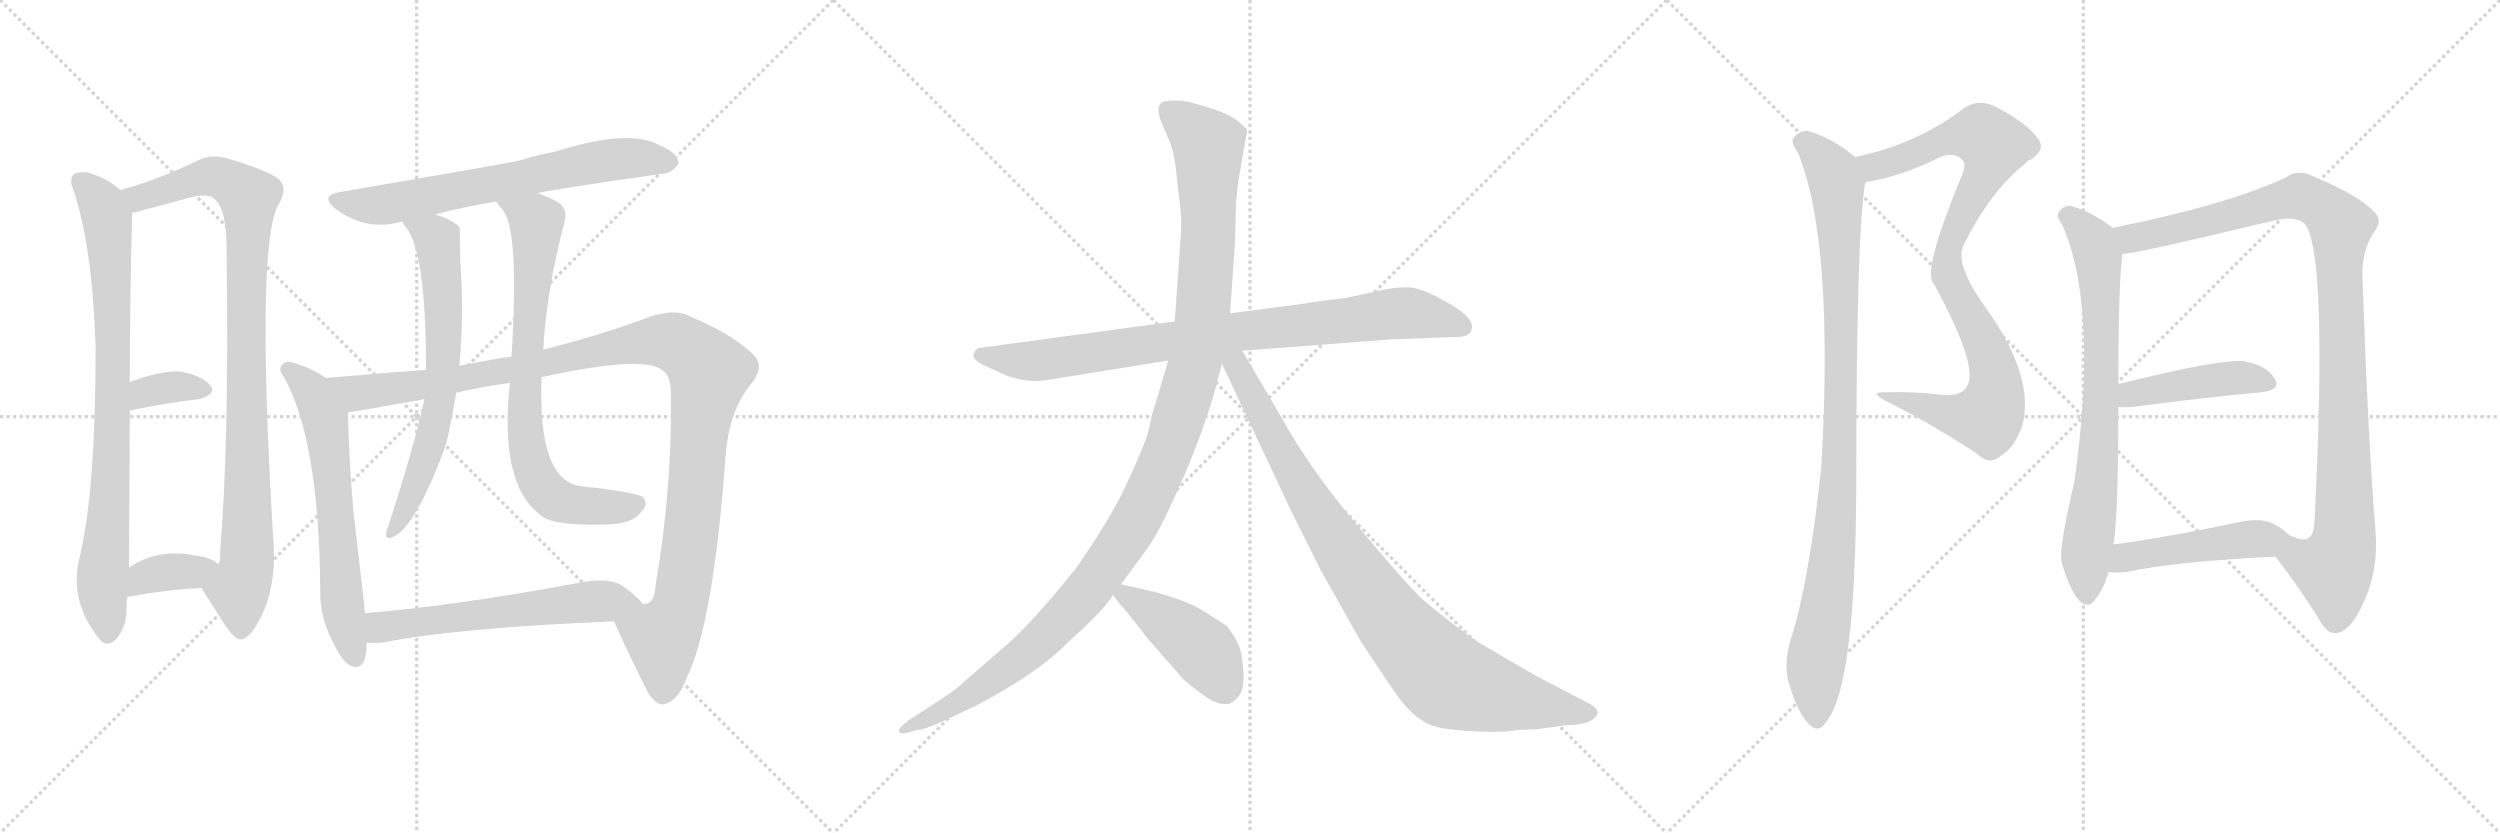 <svg version="1.1" viewBox="0 0 3072 1024" xmlns="http://www.w3.org/2000/svg">
  <g stroke="lightgray" stroke-dasharray="1,1" stroke-width="1" transform="scale(4, 4)">
    <line x1="0" y1="0" x2="256" y2="256"></line>
    <line x1="256" y1="0" x2="0" y2="256"></line>
    <line x1="128" y1="0" x2="128" y2="256"></line>
    <line x1="0" y1="128" x2="256" y2="128"></line>
    <line x1="256" y1="0" x2="512" y2="256"></line>
    <line x1="512" y1="0" x2="256" y2="256"></line>
    <line x1="384" y1="0" x2="384" y2="256"></line>
    <line x1="256" y1="128" x2="512" y2="128"></line>
    <line x1="512" y1="0" x2="768" y2="256"></line>
    <line x1="768" y1="0" x2="512" y2="256"></line>
    <line x1="640" y1="0" x2="640" y2="256"></line>
    <line x1="512" y1="128" x2="768" y2="128"></line>
  </g>
<g transform="scale(1, -1) translate(0, -850)">
   <style type="text/css">
    @keyframes keyframes0 {
      from {
       stroke: black;
       stroke-dashoffset: 824;
       stroke-width: 128;
       }
       73% {
       animation-timing-function: step-end;
       stroke: black;
       stroke-dashoffset: 0;
       stroke-width: 128;
       }
       to {
       stroke: black;
       stroke-width: 1024;
       }
       }
       #make-me-a-hanzi-animation-0 {
         animation: keyframes0 0.921s both;
         animation-delay: 0s;
         animation-timing-function: linear;
       }
    @keyframes keyframes1 {
      from {
       stroke: black;
       stroke-dashoffset: 950;
       stroke-width: 128;
       }
       76% {
       animation-timing-function: step-end;
       stroke: black;
       stroke-dashoffset: 0;
       stroke-width: 128;
       }
       to {
       stroke: black;
       stroke-width: 1024;
       }
       }
       #make-me-a-hanzi-animation-1 {
         animation: keyframes1 1.023s both;
         animation-delay: 0.921s;
         animation-timing-function: linear;
       }
    @keyframes keyframes2 {
      from {
       stroke: black;
       stroke-dashoffset: 346;
       stroke-width: 128;
       }
       53% {
       animation-timing-function: step-end;
       stroke: black;
       stroke-dashoffset: 0;
       stroke-width: 128;
       }
       to {
       stroke: black;
       stroke-width: 1024;
       }
       }
       #make-me-a-hanzi-animation-2 {
         animation: keyframes2 0.532s both;
         animation-delay: 1.944s;
         animation-timing-function: linear;
       }
    @keyframes keyframes3 {
      from {
       stroke: black;
       stroke-dashoffset: 362;
       stroke-width: 128;
       }
       54% {
       animation-timing-function: step-end;
       stroke: black;
       stroke-dashoffset: 0;
       stroke-width: 128;
       }
       to {
       stroke: black;
       stroke-width: 1024;
       }
       }
       #make-me-a-hanzi-animation-3 {
         animation: keyframes3 0.545s both;
         animation-delay: 2.475s;
         animation-timing-function: linear;
       }
    @keyframes keyframes4 {
      from {
       stroke: black;
       stroke-dashoffset: 669;
       stroke-width: 128;
       }
       69% {
       animation-timing-function: step-end;
       stroke: black;
       stroke-dashoffset: 0;
       stroke-width: 128;
       }
       to {
       stroke: black;
       stroke-width: 1024;
       }
       }
       #make-me-a-hanzi-animation-4 {
         animation: keyframes4 0.794s both;
         animation-delay: 3.02s;
         animation-timing-function: linear;
       }
    @keyframes keyframes5 {
      from {
       stroke: black;
       stroke-dashoffset: 626;
       stroke-width: 128;
       }
       67% {
       animation-timing-function: step-end;
       stroke: black;
       stroke-dashoffset: 0;
       stroke-width: 128;
       }
       to {
       stroke: black;
       stroke-width: 1024;
       }
       }
       #make-me-a-hanzi-animation-5 {
         animation: keyframes5 0.759s both;
         animation-delay: 3.814s;
         animation-timing-function: linear;
       }
    @keyframes keyframes6 {
      from {
       stroke: black;
       stroke-dashoffset: 1144;
       stroke-width: 128;
       }
       79% {
       animation-timing-function: step-end;
       stroke: black;
       stroke-dashoffset: 0;
       stroke-width: 128;
       }
       to {
       stroke: black;
       stroke-width: 1024;
       }
       }
       #make-me-a-hanzi-animation-6 {
         animation: keyframes6 1.181s both;
         animation-delay: 4.574s;
         animation-timing-function: linear;
       }
    @keyframes keyframes7 {
      from {
       stroke: black;
       stroke-dashoffset: 669;
       stroke-width: 128;
       }
       69% {
       animation-timing-function: step-end;
       stroke: black;
       stroke-dashoffset: 0;
       stroke-width: 128;
       }
       to {
       stroke: black;
       stroke-width: 1024;
       }
       }
       #make-me-a-hanzi-animation-7 {
         animation: keyframes7 0.794s both;
         animation-delay: 5.755s;
         animation-timing-function: linear;
       }
    @keyframes keyframes8 {
      from {
       stroke: black;
       stroke-dashoffset: 758;
       stroke-width: 128;
       }
       71% {
       animation-timing-function: step-end;
       stroke: black;
       stroke-dashoffset: 0;
       stroke-width: 128;
       }
       to {
       stroke: black;
       stroke-width: 1024;
       }
       }
       #make-me-a-hanzi-animation-8 {
         animation: keyframes8 0.867s both;
         animation-delay: 6.549s;
         animation-timing-function: linear;
       }
    @keyframes keyframes9 {
      from {
       stroke: black;
       stroke-dashoffset: 591;
       stroke-width: 128;
       }
       66% {
       animation-timing-function: step-end;
       stroke: black;
       stroke-dashoffset: 0;
       stroke-width: 128;
       }
       to {
       stroke: black;
       stroke-width: 1024;
       }
       }
       #make-me-a-hanzi-animation-9 {
         animation: keyframes9 0.731s both;
         animation-delay: 7.416s;
         animation-timing-function: linear;
       }
    @keyframes keyframes10 {
      from {
       stroke: black;
       stroke-dashoffset: 853;
       stroke-width: 128;
       }
       74% {
       animation-timing-function: step-end;
       stroke: black;
       stroke-dashoffset: 0;
       stroke-width: 128;
       }
       to {
       stroke: black;
       stroke-width: 1024;
       }
       }
       #make-me-a-hanzi-animation-10 {
         animation: keyframes10 0.944s both;
         animation-delay: 8.147s;
         animation-timing-function: linear;
       }
    @keyframes keyframes11 {
      from {
       stroke: black;
       stroke-dashoffset: 1184;
       stroke-width: 128;
       }
       79% {
       animation-timing-function: step-end;
       stroke: black;
       stroke-dashoffset: 0;
       stroke-width: 128;
       }
       to {
       stroke: black;
       stroke-width: 1024;
       }
       }
       #make-me-a-hanzi-animation-11 {
         animation: keyframes11 1.214s both;
         animation-delay: 9.091s;
         animation-timing-function: linear;
       }
    @keyframes keyframes12 {
      from {
       stroke: black;
       stroke-dashoffset: 915;
       stroke-width: 128;
       }
       75% {
       animation-timing-function: step-end;
       stroke: black;
       stroke-dashoffset: 0;
       stroke-width: 128;
       }
       to {
       stroke: black;
       stroke-width: 1024;
       }
       }
       #make-me-a-hanzi-animation-12 {
         animation: keyframes12 0.995s both;
         animation-delay: 10.305s;
         animation-timing-function: linear;
       }
    @keyframes keyframes13 {
      from {
       stroke: black;
       stroke-dashoffset: 437;
       stroke-width: 128;
       }
       59% {
       animation-timing-function: step-end;
       stroke: black;
       stroke-dashoffset: 0;
       stroke-width: 128;
       }
       to {
       stroke: black;
       stroke-width: 1024;
       }
       }
       #make-me-a-hanzi-animation-13 {
         animation: keyframes13 0.606s both;
         animation-delay: 11.299s;
         animation-timing-function: linear;
       }
    @keyframes keyframes14 {
      from {
       stroke: black;
       stroke-dashoffset: 914;
       stroke-width: 128;
       }
       75% {
       animation-timing-function: step-end;
       stroke: black;
       stroke-dashoffset: 0;
       stroke-width: 128;
       }
       to {
       stroke: black;
       stroke-width: 1024;
       }
       }
       #make-me-a-hanzi-animation-14 {
         animation: keyframes14 0.994s both;
         animation-delay: 11.905s;
         animation-timing-function: linear;
       }
    @keyframes keyframes15 {
      from {
       stroke: black;
       stroke-dashoffset: 984;
       stroke-width: 128;
       }
       76% {
       animation-timing-function: step-end;
       stroke: black;
       stroke-dashoffset: 0;
       stroke-width: 128;
       }
       to {
       stroke: black;
       stroke-width: 1024;
       }
       }
       #make-me-a-hanzi-animation-15 {
         animation: keyframes15 1.051s both;
         animation-delay: 12.899s;
         animation-timing-function: linear;
       }
    @keyframes keyframes16 {
      from {
       stroke: black;
       stroke-dashoffset: 738;
       stroke-width: 128;
       }
       71% {
       animation-timing-function: step-end;
       stroke: black;
       stroke-dashoffset: 0;
       stroke-width: 128;
       }
       to {
       stroke: black;
       stroke-width: 1024;
       }
       }
       #make-me-a-hanzi-animation-16 {
         animation: keyframes16 0.851s both;
         animation-delay: 13.95s;
         animation-timing-function: linear;
       }
    @keyframes keyframes17 {
      from {
       stroke: black;
       stroke-dashoffset: 1036;
       stroke-width: 128;
       }
       77% {
       animation-timing-function: step-end;
       stroke: black;
       stroke-dashoffset: 0;
       stroke-width: 128;
       }
       to {
       stroke: black;
       stroke-width: 1024;
       }
       }
       #make-me-a-hanzi-animation-17 {
         animation: keyframes17 1.093s both;
         animation-delay: 14.8s;
         animation-timing-function: linear;
       }
    @keyframes keyframes18 {
      from {
       stroke: black;
       stroke-dashoffset: 439;
       stroke-width: 128;
       }
       59% {
       animation-timing-function: step-end;
       stroke: black;
       stroke-dashoffset: 0;
       stroke-width: 128;
       }
       to {
       stroke: black;
       stroke-width: 1024;
       }
       }
       #make-me-a-hanzi-animation-18 {
         animation: keyframes18 0.607s both;
         animation-delay: 15.893s;
         animation-timing-function: linear;
       }
    @keyframes keyframes19 {
      from {
       stroke: black;
       stroke-dashoffset: 479;
       stroke-width: 128;
       }
       61% {
       animation-timing-function: step-end;
       stroke: black;
       stroke-dashoffset: 0;
       stroke-width: 128;
       }
       to {
       stroke: black;
       stroke-width: 1024;
       }
       }
       #make-me-a-hanzi-animation-19 {
         animation: keyframes19 0.64s both;
         animation-delay: 16.5s;
         animation-timing-function: linear;
       }
</style>
<path d="M 147.5 616.5 Q 134.5 629.5 112.5 636.5 Q 102.5 640.5 91.5 636.5 Q 84.5 630.5 89.5 618.5 Q 113.5 549.5 117.5 422.5 Q 117.5 250.5 98.5 167.5 Q 83.5 113.5 121.5 65.5 Q 131.5 52.5 143.5 65.5 Q 156.5 81.5 155.5 104.5 Q 155.5 110.5 156.5 116.5 L 158.5 152.5 Q 158.5 164.5 159.5 345.5 L 159.5 380.5 Q 159.5 483.5 162.5 588.5 C 162.5 604.5 162.5 604.5 147.5 616.5 Z" fill="lightgray"></path> 
<path d="M 247.5 127.5 L 273.5 86.5 Q 289.5 61.5 297.5 64.5 Q 310.5 67.5 325.5 102.5 Q 340.5 141.5 335.5 191.5 Q 314.5 545.5 341.5 597.5 Q 353.5 616.5 344.5 627.5 Q 337.5 637.5 285.5 653.5 Q 260.5 662.5 242.5 652.5 Q 190.5 627.5 147.5 616.5 C 118.5 608.5 133.5 581.5 162.5 588.5 Q 169.5 589.5 178.5 592.5 Q 202.5 598.5 230.5 606.5 Q 255.5 613.5 263.5 605.5 Q 279.5 592.5 278.5 535.5 Q 281.5 301.5 270.5 173.5 Q 271.5 163.5 268.5 156.5 C 265.5 126.5 232.5 151.5 247.5 127.5 Z" fill="lightgray"></path> 
<path d="M 159.5 345.5 Q 207.5 355.5 244.5 359.5 Q 266.5 365.5 258.5 376.5 Q 246.5 389.5 220.5 393.5 Q 196.5 394.5 159.5 380.5 C 131.5 370.5 130.5 339.5 159.5 345.5 Z" fill="lightgray"></path> 
<path d="M 156.5 116.5 Q 205.5 125.5 247.5 127.5 C 277.5 129.5 292.5 137.5 268.5 156.5 Q 258.5 165.5 239.5 167.5 Q 193.5 176.5 158.5 152.5 C 133.5 136.5 126.5 111.5 156.5 116.5 Z" fill="lightgray"></path> 
<path d="M 660.5 612.5 Q 667.5 615.5 813.5 636.5 Q 823.5 635.5 833.5 648.5 Q 834.5 661.5 810.5 671.5 Q 773.5 692.5 681.5 663.5 Q 659.5 659.5 637.5 652.5 Q 601.5 645.5 420.5 614.5 Q 390.5 610.5 413.5 592.5 Q 450.5 565.5 492.5 577.5 L 494.5 577.5 L 534.5 586.5 Q 568.5 595.5 610.5 602.5 L 660.5 612.5 Z" fill="lightgray"></path> 
<path d="M 400.5 385.5 Q 381.5 398.5 359.5 404.5 Q 352.5 407.5 347.5 402.5 Q 340.5 396.5 349.5 385.5 Q 392.5 307.5 393.5 122.5 Q 393.5 88.5 410.5 58.5 Q 420.5 36.5 431.5 31.5 Q 449.5 25.5 450.5 55.5 L 450.5 60.5 L 448.5 96.5 Q 448.5 100.5 434.5 219.5 Q 428.5 288.5 427.5 343.5 C 426.5 369.5 425.5 369.5 400.5 385.5 Z" fill="lightgray"></path> 
<path d="M 754.5 86.5 Q 766.5 58.5 794.5 2.5 Q 804.5 -16.5 815.5 -15.5 Q 833.5 -11.5 843.5 16.5 Q 876.5 82.5 891.5 288.5 Q 895.5 343.5 921.5 376.5 Q 940.5 398.5 926.5 413.5 Q 901.5 438.5 849.5 460.5 Q 828.5 472.5 792.5 458.5 Q 732.5 436.5 667.5 420.5 L 628.5 411.5 Q 619.5 411.5 564.5 400.5 L 523.5 395.5 Q 466.5 391.5 400.5 385.5 C 370.5 382.5 397.5 339.5 427.5 343.5 Q 433.5 343.5 521.5 359.5 L 560.5 367.5 Q 591.5 374.5 626.5 379.5 L 665.5 386.5 Q 792.5 414.5 814.5 394.5 Q 824.5 388.5 824.5 363.5 Q 825.5 245.5 805.5 130.5 Q 804.5 111.5 795.5 108.5 Q 794.5 108.5 790.5 107.5 C 773.5 82.5 746.5 105.5 754.5 86.5 Z" fill="lightgray"></path> 
<path d="M 494.5 577.5 Q 494.5 576.5 496.5 573.5 Q 523.5 546.5 523.5 397.5 L 523.5 395.5 L 521.5 359.5 Q 509.5 302.5 474.5 195.5 Q 473.5 186.5 481.5 189.5 Q 509.5 199.5 546.5 299.5 Q 546.5 302.5 548.5 305.5 Q 555.5 335.5 560.5 367.5 L 564.5 400.5 Q 570.5 467.5 565.5 529.5 Q 565.5 569.5 564.5 571.5 Q 552.5 581.5 534.5 586.5 C 506.5 596.5 477.5 602.5 494.5 577.5 Z" fill="lightgray"></path> 
<path d="M 667.5 420.5 Q 671.5 492.5 693.5 576.5 Q 697.5 591.5 688.5 599.5 Q 678.5 606.5 660.5 612.5 C 632.5 623.5 593.5 627.5 610.5 602.5 Q 611.5 598.5 617.5 592.5 Q 638.5 567.5 628.5 411.5 L 626.5 379.5 Q 613.5 256.5 662.5 218.5 Q 675.5 203.5 742.5 205.5 Q 776.5 205.5 787.5 220.5 Q 797.5 230.5 790.5 238.5 Q 786.5 244.5 714.5 252.5 Q 660.5 258.5 665.5 386.5 L 667.5 420.5 Z" fill="lightgray"></path> 
<path d="M 450.5 60.5 Q 457.5 59.5 470.5 60.5 Q 561.5 78.5 754.5 86.5 C 784.5 87.5 808.5 88.5 790.5 107.5 Q 783.5 116.5 764.5 130.5 Q 748.5 140.5 714.5 134.5 Q 566.5 106.5 448.5 96.5 C 418.5 93.5 420.5 61.5 450.5 60.5 Z" fill="lightgray"></path> 
<path d="M 1526.5 419.0 L 1709.5 433.0 L 1792.5 436.0 Q 1805.5 437.0 1807.5 443.0 Q 1815.5 459.0 1773.5 481.0 Q 1745.5 497.0 1728.5 497.0 Q 1712.5 497.0 1695.5 493.0 L 1654.5 484.0 Q 1611.5 479.0 1603.5 477.0 L 1511.5 465.0 L 1443.5 455.0 L 1207.5 423.0 Q 1199.5 423.0 1197.5 417.0 Q 1191.5 409.0 1211.5 400.0 L 1235.5 389.0 Q 1262.5 379.0 1286.5 383.0 L 1435.5 407.0 L 1526.5 419.0 Z" fill="lightgray"></path> 
<path d="M 1491.5 365.0 L 1501.5 403.0 L 1511.5 465.0 L 1517.5 551.0 L 1518.5 589.0 Q 1518.5 602.0 1521.5 627.0 L 1532.5 690.0 Q 1532.5 692.0 1523.5 699.0 Q 1512.5 710.0 1481.5 719.0 L 1460.5 725.0 Q 1443.5 728.0 1429.5 725.0 Q 1418.5 721.0 1427.5 699.0 L 1438.5 673.0 Q 1443.5 658.0 1445.5 637.0 L 1450.5 593.0 Q 1452.5 572.0 1450.5 554.0 L 1443.5 455.0 L 1435.5 407.0 L 1420.5 356.0 Q 1415.5 342.0 1412.5 326.0 Q 1409.5 310.0 1387.5 262.0 Q 1365.5 213.0 1321.5 151.0 Q 1265.5 81.0 1231.5 53.0 L 1185.5 13.0 Q 1177.5 4.0 1141.5 -19.0 L 1116.5 -35.0 Q 1103.5 -45.0 1104.5 -49.0 Q 1106.5 -52.0 1112.5 -51.0 L 1127.5 -47.0 Q 1137.5 -47.0 1180.5 -26.0 L 1201.5 -16.0 Q 1278.5 25.0 1312.5 61.0 Q 1358.5 102.0 1367.5 119.0 L 1377.5 132.0 L 1410.5 177.0 Q 1425.5 198.0 1448.5 251.0 Q 1472.5 303.0 1491.5 365.0 Z" fill="lightgray"></path> 
<path d="M 1501.5 403.0 L 1587.5 220.0 L 1622.5 150.0 L 1671.5 63.0 Q 1709.5 5.0 1721.5 -11.0 Q 1734.5 -27.0 1745.5 -34.0 Q 1756.5 -42.0 1773.5 -45.0 Q 1791.5 -48.0 1821.5 -49.0 Q 1852.5 -50.0 1864.5 -47.0 L 1889.5 -46.0 L 1925.5 -41.0 Q 1950.5 -41.0 1959.5 -32.0 Q 1968.5 -24.0 1955.5 -16.0 L 1886.5 20.0 L 1819.5 59.0 Q 1791.5 77.0 1748.5 113.0 Q 1724.5 136.0 1665.5 207.0 Q 1607.5 277.0 1573.5 339.0 L 1526.5 419.0 C 1510.5 447.0 1488.5 430.0 1501.5 403.0 Z" fill="lightgray"></path> 
<path d="M 1367.5 119.0 L 1377.5 106.0 Q 1380.5 104.0 1410.5 65.0 Q 1449.5 21.0 1451.5 18.0 Q 1454.5 14.0 1474.5 -1.0 Q 1494.5 -17.0 1509.5 -15.0 Q 1518.5 -12.0 1524.5 -2.0 Q 1529.5 9.0 1527.5 28.0 Q 1526.5 47.0 1522.5 56.0 Q 1519.5 65.0 1507.5 81.0 L 1477.5 100.0 Q 1460.5 111.0 1417.5 123.0 L 1377.5 132.0 C 1353.5 137.0 1353.5 137.0 1367.5 119.0 Z" fill="lightgray"></path> 
<path d="M 2292.0 626.0 Q 2335.0 633.0 2380.0 655.0 Q 2399.0 665.0 2411.0 654.0 Q 2418.0 648.0 2408.0 628.0 Q 2366.0 525.0 2374.0 505.0 Q 2374.0 504.0 2377.0 500.0 Q 2434.0 395.0 2416.0 374.0 Q 2409.0 362.0 2384.0 365.0 Q 2353.0 369.0 2318.0 368.0 Q 2293.0 369.0 2322.0 355.0 Q 2377.0 327.0 2430.0 292.0 Q 2445.0 277.0 2460.0 291.0 Q 2476.0 301.0 2485.0 327.0 Q 2501.0 387.0 2440.0 472.0 Q 2401.0 526.0 2413.0 549.0 Q 2446.0 616.0 2490.0 650.0 Q 2491.0 653.0 2494.0 653.0 Q 2515.0 666.0 2504.0 680.0 Q 2491.0 699.0 2450.0 720.0 Q 2428.0 729.0 2412.0 716.0 Q 2355.0 673.0 2280.0 657.0 C 2251.0 650.0 2263.0 620.0 2292.0 626.0 Z" fill="lightgray"></path> 
<path d="M 2280.0 657.0 Q 2279.0 658.0 2277.0 659.0 Q 2252.0 680.0 2222.0 689.0 Q 2212.0 690.0 2204.0 681.0 Q 2200.0 675.0 2209.0 663.0 Q 2254.0 555.0 2238.0 276.0 Q 2223.0 135.0 2201.0 66.0 Q 2192.0 38.0 2197.0 15.0 Q 2207.0 -22.0 2221.0 -38.0 Q 2234.0 -53.0 2244.0 -37.0 Q 2280.0 5.0 2281.0 252.0 Q 2281.0 564.0 2292.0 626.0 C 2295.0 646.0 2295.0 646.0 2280.0 657.0 Z" fill="lightgray"></path> 
<path d="M 2596.0 570.0 Q 2574.0 588.0 2545.0 597.0 Q 2536.0 598.0 2530.0 590.0 Q 2526.0 584.0 2534.0 574.0 Q 2579.0 472.0 2549.0 258.0 Q 2530.0 177.0 2533.0 160.0 Q 2543.0 126.0 2554.0 113.0 Q 2566.0 100.0 2575.0 114.0 Q 2585.0 126.0 2591.0 147.0 L 2597.0 181.0 Q 2603.0 215.0 2603.0 350.0 L 2603.0 378.0 Q 2603.0 499.0 2608.0 538.0 C 2610.0 560.0 2610.0 560.0 2596.0 570.0 Z" fill="lightgray"></path> 
<path d="M 2796.0 166.0 Q 2827.0 126.0 2849.0 90.0 Q 2859.0 71.0 2870.0 72.0 Q 2888.0 73.0 2904.0 109.0 Q 2923.0 149.0 2919.0 198.0 Q 2910.0 307.0 2903.0 510.0 Q 2902.0 543.0 2918.0 566.0 Q 2928.0 579.0 2918.0 589.0 Q 2899.0 610.0 2843.0 633.0 Q 2824.0 643.0 2809.0 632.0 Q 2736.0 598.0 2596.0 570.0 C 2567.0 564.0 2578.0 533.0 2608.0 538.0 Q 2624.0 538.0 2794.0 579.0 Q 2818.0 585.0 2831.0 576.0 Q 2861.0 546.0 2844.0 208.0 Q 2843.0 205.0 2843.0 200.0 Q 2839.0 181.0 2819.0 190.0 C 2789.0 185.0 2783.0 184.0 2796.0 166.0 Z" fill="lightgray"></path> 
<path d="M 2603.0 350.0 Q 2610.0 349.0 2621.0 350.0 Q 2712.0 362.0 2779.0 368.0 Q 2804.0 371.0 2795.0 385.0 Q 2785.0 401.0 2758.0 406.0 Q 2731.0 410.0 2603.0 378.0 C 2574.0 371.0 2573.0 352.0 2603.0 350.0 Z" fill="lightgray"></path> 
<path d="M 2591.0 147.0 Q 2601.0 146.0 2613.0 147.0 Q 2671.0 160.0 2796.0 166.0 C 2826.0 167.0 2846.0 177.0 2819.0 190.0 Q 2815.0 191.0 2811.0 194.0 Q 2804.0 201.0 2796.0 205.0 Q 2780.0 215.0 2749.0 208.0 Q 2665.0 190.0 2597.0 181.0 C 2567.0 177.0 2561.0 149.0 2591.0 147.0 Z" fill="lightgray"></path> 
      <clipPath id="make-me-a-hanzi-clip-0">
      <path d="M 147.5 616.5 Q 134.5 629.5 112.5 636.5 Q 102.5 640.5 91.5 636.5 Q 84.5 630.5 89.5 618.5 Q 113.5 549.5 117.5 422.5 Q 117.5 250.5 98.5 167.5 Q 83.5 113.5 121.5 65.5 Q 131.5 52.5 143.5 65.5 Q 156.5 81.5 155.5 104.5 Q 155.5 110.5 156.5 116.5 L 158.5 152.5 Q 158.5 164.5 159.5 345.5 L 159.5 380.5 Q 159.5 483.5 162.5 588.5 C 162.5 604.5 162.5 604.5 147.5 616.5 Z" fill="lightgray"></path>
      </clipPath>
      <path clip-path="url(#make-me-a-hanzi-clip-0)" d="M 98.5 627.5 L 126.5 596.5 L 135.5 536.5 L 138.5 306.5 L 125.5 142.5 L 132.5 71.5 " fill="none" id="make-me-a-hanzi-animation-0" stroke-dasharray="696 1392" stroke-linecap="round"></path>

      <clipPath id="make-me-a-hanzi-clip-1">
      <path d="M 247.5 127.5 L 273.5 86.5 Q 289.5 61.5 297.5 64.5 Q 310.5 67.5 325.5 102.5 Q 340.5 141.5 335.5 191.5 Q 314.5 545.5 341.5 597.5 Q 353.5 616.5 344.5 627.5 Q 337.5 637.5 285.5 653.5 Q 260.5 662.5 242.5 652.5 Q 190.5 627.5 147.5 616.5 C 118.5 608.5 133.5 581.5 162.5 588.5 Q 169.5 589.5 178.5 592.5 Q 202.5 598.5 230.5 606.5 Q 255.5 613.5 263.5 605.5 Q 279.5 592.5 278.5 535.5 Q 281.5 301.5 270.5 173.5 Q 271.5 163.5 268.5 156.5 C 265.5 126.5 232.5 151.5 247.5 127.5 Z" fill="lightgray"></path>
      </clipPath>
      <path clip-path="url(#make-me-a-hanzi-clip-1)" d="M 155.5 611.5 L 180.5 609.5 L 263.5 633.5 L 286.5 624.5 L 305.5 607.5 L 304.5 181.5 L 293.5 126.5 L 296.5 76.5 " fill="none" id="make-me-a-hanzi-animation-1" stroke-dasharray="822 1644" stroke-linecap="round"></path>

      <clipPath id="make-me-a-hanzi-clip-2">
      <path d="M 159.5 345.5 Q 207.5 355.5 244.5 359.5 Q 266.5 365.5 258.5 376.5 Q 246.5 389.5 220.5 393.5 Q 196.5 394.5 159.5 380.5 C 131.5 370.5 130.5 339.5 159.5 345.5 Z" fill="lightgray"></path>
      </clipPath>
      <path clip-path="url(#make-me-a-hanzi-clip-2)" d="M 166.5 351.5 L 172.5 362.5 L 189.5 371.5 L 247.5 371.5 " fill="none" id="make-me-a-hanzi-animation-2" stroke-dasharray="218 436" stroke-linecap="round"></path>

      <clipPath id="make-me-a-hanzi-clip-3">
      <path d="M 156.5 116.5 Q 205.5 125.5 247.5 127.5 C 277.5 129.5 292.5 137.5 268.5 156.5 Q 258.5 165.5 239.5 167.5 Q 193.5 176.5 158.5 152.5 C 133.5 136.5 126.5 111.5 156.5 116.5 Z" fill="lightgray"></path>
      </clipPath>
      <path clip-path="url(#make-me-a-hanzi-clip-3)" d="M 163.5 122.5 L 184.5 143.5 L 236.5 147.5 L 259.5 155.5 " fill="none" id="make-me-a-hanzi-animation-3" stroke-dasharray="234 468" stroke-linecap="round"></path>

      <clipPath id="make-me-a-hanzi-clip-4">
      <path d="M 660.5 612.5 Q 667.5 615.5 813.5 636.5 Q 823.5 635.5 833.5 648.5 Q 834.5 661.5 810.5 671.5 Q 773.5 692.5 681.5 663.5 Q 659.5 659.5 637.5 652.5 Q 601.5 645.5 420.5 614.5 Q 390.5 610.5 413.5 592.5 Q 450.5 565.5 492.5 577.5 L 494.5 577.5 L 534.5 586.5 Q 568.5 595.5 610.5 602.5 L 660.5 612.5 Z" fill="lightgray"></path>
      </clipPath>
      <path clip-path="url(#make-me-a-hanzi-clip-4)" d="M 415.5 604.5 L 470.5 598.5 L 732.5 651.5 L 782.5 656.5 L 822.5 650.5 " fill="none" id="make-me-a-hanzi-animation-4" stroke-dasharray="541 1082" stroke-linecap="round"></path>

      <clipPath id="make-me-a-hanzi-clip-5">
      <path d="M 400.5 385.5 Q 381.5 398.5 359.5 404.5 Q 352.5 407.5 347.5 402.5 Q 340.5 396.5 349.5 385.5 Q 392.5 307.5 393.5 122.5 Q 393.5 88.5 410.5 58.5 Q 420.5 36.5 431.5 31.5 Q 449.5 25.5 450.5 55.5 L 450.5 60.5 L 448.5 96.5 Q 448.5 100.5 434.5 219.5 Q 428.5 288.5 427.5 343.5 C 426.5 369.5 425.5 369.5 400.5 385.5 Z" fill="lightgray"></path>
      </clipPath>
      <path clip-path="url(#make-me-a-hanzi-clip-5)" d="M 354.5 395.5 L 384.5 367.5 L 399.5 330.5 L 415.5 203.5 L 420.5 106.5 L 435.5 44.5 " fill="none" id="make-me-a-hanzi-animation-5" stroke-dasharray="498 996" stroke-linecap="round"></path>

      <clipPath id="make-me-a-hanzi-clip-6">
      <path d="M 754.5 86.5 Q 766.5 58.5 794.5 2.5 Q 804.5 -16.5 815.5 -15.5 Q 833.5 -11.5 843.5 16.5 Q 876.5 82.5 891.5 288.5 Q 895.5 343.5 921.5 376.5 Q 940.5 398.5 926.5 413.5 Q 901.5 438.5 849.5 460.5 Q 828.5 472.5 792.5 458.5 Q 732.5 436.5 667.5 420.5 L 628.5 411.5 Q 619.5 411.5 564.5 400.5 L 523.5 395.5 Q 466.5 391.5 400.5 385.5 C 370.5 382.5 397.5 339.5 427.5 343.5 Q 433.5 343.5 521.5 359.5 L 560.5 367.5 Q 591.5 374.5 626.5 379.5 L 665.5 386.5 Q 792.5 414.5 814.5 394.5 Q 824.5 388.5 824.5 363.5 Q 825.5 245.5 805.5 130.5 Q 804.5 111.5 795.5 108.5 Q 794.5 108.5 790.5 107.5 C 773.5 82.5 746.5 105.5 754.5 86.5 Z" fill="lightgray"></path>
      </clipPath>
      <path clip-path="url(#make-me-a-hanzi-clip-6)" d="M 408.5 383.5 L 438.5 367.5 L 505.5 373.5 L 810.5 431.5 L 831.5 427.5 L 855.5 412.5 L 871.5 392.5 L 840.5 130.5 L 829.5 90.5 L 813.5 66.5 L 815.5 -0.5 " fill="none" id="make-me-a-hanzi-animation-6" stroke-dasharray="1016 2032" stroke-linecap="round"></path>

      <clipPath id="make-me-a-hanzi-clip-7">
      <path d="M 494.5 577.5 Q 494.5 576.5 496.5 573.5 Q 523.5 546.5 523.5 397.5 L 523.5 395.5 L 521.5 359.5 Q 509.5 302.5 474.5 195.5 Q 473.5 186.5 481.5 189.5 Q 509.5 199.5 546.5 299.5 Q 546.5 302.5 548.5 305.5 Q 555.5 335.5 560.5 367.5 L 564.5 400.5 Q 570.5 467.5 565.5 529.5 Q 565.5 569.5 564.5 571.5 Q 552.5 581.5 534.5 586.5 C 506.5 596.5 477.5 602.5 494.5 577.5 Z" fill="lightgray"></path>
      </clipPath>
      <path clip-path="url(#make-me-a-hanzi-clip-7)" d="M 501.5 578.5 L 536.5 555.5 L 545.5 423.5 L 541.5 362.5 L 526.5 293.5 L 492.5 211.5 L 481.5 197.5 " fill="none" id="make-me-a-hanzi-animation-7" stroke-dasharray="541 1082" stroke-linecap="round"></path>

      <clipPath id="make-me-a-hanzi-clip-8">
      <path d="M 667.5 420.5 Q 671.5 492.5 693.5 576.5 Q 697.5 591.5 688.5 599.5 Q 678.5 606.5 660.5 612.5 C 632.5 623.5 593.5 627.5 610.5 602.5 Q 611.5 598.5 617.5 592.5 Q 638.5 567.5 628.5 411.5 L 626.5 379.5 Q 613.5 256.5 662.5 218.5 Q 675.5 203.5 742.5 205.5 Q 776.5 205.5 787.5 220.5 Q 797.5 230.5 790.5 238.5 Q 786.5 244.5 714.5 252.5 Q 660.5 258.5 665.5 386.5 L 667.5 420.5 Z" fill="lightgray"></path>
      </clipPath>
      <path clip-path="url(#make-me-a-hanzi-clip-8)" d="M 617.5 599.5 L 659.5 576.5 L 644.5 367.5 L 645.5 311.5 L 655.5 271.5 L 675.5 241.5 L 688.5 233.5 L 750.5 226.5 L 783.5 231.5 " fill="none" id="make-me-a-hanzi-animation-8" stroke-dasharray="630 1260" stroke-linecap="round"></path>

      <clipPath id="make-me-a-hanzi-clip-9">
      <path d="M 450.5 60.5 Q 457.5 59.5 470.5 60.5 Q 561.5 78.5 754.5 86.5 C 784.5 87.5 808.5 88.5 790.5 107.5 Q 783.5 116.5 764.5 130.5 Q 748.5 140.5 714.5 134.5 Q 566.5 106.5 448.5 96.5 C 418.5 93.5 420.5 61.5 450.5 60.5 Z" fill="lightgray"></path>
      </clipPath>
      <path clip-path="url(#make-me-a-hanzi-clip-9)" d="M 455.5 66.5 L 467.5 79.5 L 530.5 88.5 L 737.5 111.5 L 782.5 106.5 " fill="none" id="make-me-a-hanzi-animation-9" stroke-dasharray="463 926" stroke-linecap="round"></path>

      <clipPath id="make-me-a-hanzi-clip-10">
      <path d="M 1526.5 419.0 L 1709.5 433.0 L 1792.5 436.0 Q 1805.5 437.0 1807.5 443.0 Q 1815.5 459.0 1773.5 481.0 Q 1745.5 497.0 1728.5 497.0 Q 1712.5 497.0 1695.5 493.0 L 1654.5 484.0 Q 1611.5 479.0 1603.5 477.0 L 1511.5 465.0 L 1443.5 455.0 L 1207.5 423.0 Q 1199.5 423.0 1197.5 417.0 Q 1191.5 409.0 1211.5 400.0 L 1235.5 389.0 Q 1262.5 379.0 1286.5 383.0 L 1435.5 407.0 L 1526.5 419.0 Z" fill="lightgray"></path>
      </clipPath>
      <path clip-path="url(#make-me-a-hanzi-clip-10)" d="M 1206.5 413.0 L 1290.5 408.0 L 1707.5 464.0 L 1738.5 465.0 L 1797.5 448.0 " fill="none" id="make-me-a-hanzi-animation-10" stroke-dasharray="725 1450" stroke-linecap="round"></path>

      <clipPath id="make-me-a-hanzi-clip-11">
      <path d="M 1491.5 365.0 L 1501.5 403.0 L 1511.5 465.0 L 1517.5 551.0 L 1518.5 589.0 Q 1518.5 602.0 1521.5 627.0 L 1532.5 690.0 Q 1532.5 692.0 1523.5 699.0 Q 1512.5 710.0 1481.5 719.0 L 1460.5 725.0 Q 1443.5 728.0 1429.5 725.0 Q 1418.5 721.0 1427.5 699.0 L 1438.5 673.0 Q 1443.5 658.0 1445.5 637.0 L 1450.5 593.0 Q 1452.5 572.0 1450.5 554.0 L 1443.5 455.0 L 1435.5 407.0 L 1420.5 356.0 Q 1415.5 342.0 1412.5 326.0 Q 1409.5 310.0 1387.5 262.0 Q 1365.5 213.0 1321.5 151.0 Q 1265.5 81.0 1231.5 53.0 L 1185.5 13.0 Q 1177.5 4.0 1141.5 -19.0 L 1116.5 -35.0 Q 1103.5 -45.0 1104.5 -49.0 Q 1106.5 -52.0 1112.5 -51.0 L 1127.5 -47.0 Q 1137.5 -47.0 1180.5 -26.0 L 1201.5 -16.0 Q 1278.5 25.0 1312.5 61.0 Q 1358.5 102.0 1367.5 119.0 L 1377.5 132.0 L 1410.5 177.0 Q 1425.5 198.0 1448.5 251.0 Q 1472.5 303.0 1491.5 365.0 Z" fill="lightgray"></path>
      </clipPath>
      <path clip-path="url(#make-me-a-hanzi-clip-11)" d="M 1438.5 712.0 L 1484.5 671.0 L 1485.5 584.0 L 1468.5 405.0 L 1424.5 270.0 L 1374.5 177.0 L 1328.5 115.0 L 1283.5 67.0 L 1166.5 -21.0 L 1109.5 -48.0 " fill="none" id="make-me-a-hanzi-animation-11" stroke-dasharray="1056 2112" stroke-linecap="round"></path>

      <clipPath id="make-me-a-hanzi-clip-12">
      <path d="M 1501.5 403.0 L 1587.5 220.0 L 1622.5 150.0 L 1671.5 63.0 Q 1709.5 5.0 1721.5 -11.0 Q 1734.5 -27.0 1745.5 -34.0 Q 1756.5 -42.0 1773.5 -45.0 Q 1791.5 -48.0 1821.5 -49.0 Q 1852.5 -50.0 1864.5 -47.0 L 1889.5 -46.0 L 1925.5 -41.0 Q 1950.5 -41.0 1959.5 -32.0 Q 1968.5 -24.0 1955.5 -16.0 L 1886.5 20.0 L 1819.5 59.0 Q 1791.5 77.0 1748.5 113.0 Q 1724.5 136.0 1665.5 207.0 Q 1607.5 277.0 1573.5 339.0 L 1526.5 419.0 C 1510.5 447.0 1488.5 430.0 1501.5 403.0 Z" fill="lightgray"></path>
      </clipPath>
      <path clip-path="url(#make-me-a-hanzi-clip-12)" d="M 1510.5 408.0 L 1640.5 185.0 L 1715.5 79.0 L 1765.5 26.0 L 1786.5 11.0 L 1831.5 -3.0 L 1954.5 -25.0 " fill="none" id="make-me-a-hanzi-animation-12" stroke-dasharray="787 1574" stroke-linecap="round"></path>

      <clipPath id="make-me-a-hanzi-clip-13">
      <path d="M 1367.5 119.0 L 1377.5 106.0 Q 1380.5 104.0 1410.5 65.0 Q 1449.5 21.0 1451.5 18.0 Q 1454.5 14.0 1474.5 -1.0 Q 1494.5 -17.0 1509.5 -15.0 Q 1518.5 -12.0 1524.5 -2.0 Q 1529.5 9.0 1527.5 28.0 Q 1526.5 47.0 1522.5 56.0 Q 1519.5 65.0 1507.5 81.0 L 1477.5 100.0 Q 1460.5 111.0 1417.5 123.0 L 1377.5 132.0 C 1353.5 137.0 1353.5 137.0 1367.5 119.0 Z" fill="lightgray"></path>
      </clipPath>
      <path clip-path="url(#make-me-a-hanzi-clip-13)" d="M 1374.5 119.0 L 1394.5 113.0 L 1479.5 50.0 L 1505.5 2.0 " fill="none" id="make-me-a-hanzi-animation-13" stroke-dasharray="309 618" stroke-linecap="round"></path>

      <clipPath id="make-me-a-hanzi-clip-14">
      <path d="M 2292.0 626.0 Q 2335.0 633.0 2380.0 655.0 Q 2399.0 665.0 2411.0 654.0 Q 2418.0 648.0 2408.0 628.0 Q 2366.0 525.0 2374.0 505.0 Q 2374.0 504.0 2377.0 500.0 Q 2434.0 395.0 2416.0 374.0 Q 2409.0 362.0 2384.0 365.0 Q 2353.0 369.0 2318.0 368.0 Q 2293.0 369.0 2322.0 355.0 Q 2377.0 327.0 2430.0 292.0 Q 2445.0 277.0 2460.0 291.0 Q 2476.0 301.0 2485.0 327.0 Q 2501.0 387.0 2440.0 472.0 Q 2401.0 526.0 2413.0 549.0 Q 2446.0 616.0 2490.0 650.0 Q 2491.0 653.0 2494.0 653.0 Q 2515.0 666.0 2504.0 680.0 Q 2491.0 699.0 2450.0 720.0 Q 2428.0 729.0 2412.0 716.0 Q 2355.0 673.0 2280.0 657.0 C 2251.0 650.0 2263.0 620.0 2292.0 626.0 Z" fill="lightgray"></path>
      </clipPath>
      <path clip-path="url(#make-me-a-hanzi-clip-14)" d="M 2288.0 654.0 L 2310.0 646.0 L 2392.0 680.0 L 2426.0 685.0 L 2435.0 685.0 L 2450.0 672.0 L 2443.0 644.0 L 2410.0 587.0 L 2393.0 535.0 L 2399.0 497.0 L 2428.0 451.0 L 2448.0 404.0 L 2448.0 348.0 L 2442.0 337.0 L 2412.0 338.0 L 2325.0 363.0 " fill="none" id="make-me-a-hanzi-animation-14" stroke-dasharray="786 1572" stroke-linecap="round"></path>

      <clipPath id="make-me-a-hanzi-clip-15">
      <path d="M 2280.0 657.0 Q 2279.0 658.0 2277.0 659.0 Q 2252.0 680.0 2222.0 689.0 Q 2212.0 690.0 2204.0 681.0 Q 2200.0 675.0 2209.0 663.0 Q 2254.0 555.0 2238.0 276.0 Q 2223.0 135.0 2201.0 66.0 Q 2192.0 38.0 2197.0 15.0 Q 2207.0 -22.0 2221.0 -38.0 Q 2234.0 -53.0 2244.0 -37.0 Q 2280.0 5.0 2281.0 252.0 Q 2281.0 564.0 2292.0 626.0 C 2295.0 646.0 2295.0 646.0 2280.0 657.0 Z" fill="lightgray"></path>
      </clipPath>
      <path clip-path="url(#make-me-a-hanzi-clip-15)" d="M 2214.0 676.0 L 2234.0 661.0 L 2255.0 630.0 L 2262.0 525.0 L 2259.0 239.0 L 2251.0 148.0 L 2231.0 33.0 L 2232.0 -33.0 " fill="none" id="make-me-a-hanzi-animation-15" stroke-dasharray="856 1712" stroke-linecap="round"></path>

      <clipPath id="make-me-a-hanzi-clip-16">
      <path d="M 2596.0 570.0 Q 2574.0 588.0 2545.0 597.0 Q 2536.0 598.0 2530.0 590.0 Q 2526.0 584.0 2534.0 574.0 Q 2579.0 472.0 2549.0 258.0 Q 2530.0 177.0 2533.0 160.0 Q 2543.0 126.0 2554.0 113.0 Q 2566.0 100.0 2575.0 114.0 Q 2585.0 126.0 2591.0 147.0 L 2597.0 181.0 Q 2603.0 215.0 2603.0 350.0 L 2603.0 378.0 Q 2603.0 499.0 2608.0 538.0 C 2610.0 560.0 2610.0 560.0 2596.0 570.0 Z" fill="lightgray"></path>
      </clipPath>
      <path clip-path="url(#make-me-a-hanzi-clip-16)" d="M 2540.0 585.0 L 2572.0 553.0 L 2581.0 493.0 L 2581.0 315.0 L 2564.0 177.0 L 2564.0 118.0 " fill="none" id="make-me-a-hanzi-animation-16" stroke-dasharray="610 1220" stroke-linecap="round"></path>

      <clipPath id="make-me-a-hanzi-clip-17">
      <path d="M 2796.0 166.0 Q 2827.0 126.0 2849.0 90.0 Q 2859.0 71.0 2870.0 72.0 Q 2888.0 73.0 2904.0 109.0 Q 2923.0 149.0 2919.0 198.0 Q 2910.0 307.0 2903.0 510.0 Q 2902.0 543.0 2918.0 566.0 Q 2928.0 579.0 2918.0 589.0 Q 2899.0 610.0 2843.0 633.0 Q 2824.0 643.0 2809.0 632.0 Q 2736.0 598.0 2596.0 570.0 C 2567.0 564.0 2578.0 533.0 2608.0 538.0 Q 2624.0 538.0 2794.0 579.0 Q 2818.0 585.0 2831.0 576.0 Q 2861.0 546.0 2844.0 208.0 Q 2843.0 205.0 2843.0 200.0 Q 2839.0 181.0 2819.0 190.0 C 2789.0 185.0 2783.0 184.0 2796.0 166.0 Z" fill="lightgray"></path>
      </clipPath>
      <path clip-path="url(#make-me-a-hanzi-clip-17)" d="M 2607.0 568.0 L 2619.0 557.0 L 2638.0 560.0 L 2827.0 609.0 L 2856.0 594.0 L 2876.0 572.0 L 2881.0 188.0 L 2867.0 151.0 L 2870.0 88.0 " fill="none" id="make-me-a-hanzi-animation-17" stroke-dasharray="908 1816" stroke-linecap="round"></path>

      <clipPath id="make-me-a-hanzi-clip-18">
      <path d="M 2603.0 350.0 Q 2610.0 349.0 2621.0 350.0 Q 2712.0 362.0 2779.0 368.0 Q 2804.0 371.0 2795.0 385.0 Q 2785.0 401.0 2758.0 406.0 Q 2731.0 410.0 2603.0 378.0 C 2574.0 371.0 2573.0 352.0 2603.0 350.0 Z" fill="lightgray"></path>
      </clipPath>
      <path clip-path="url(#make-me-a-hanzi-clip-18)" d="M 2607.0 357.0 L 2620.0 368.0 L 2716.0 383.0 L 2761.0 386.0 L 2784.0 379.0 " fill="none" id="make-me-a-hanzi-animation-18" stroke-dasharray="311 622" stroke-linecap="round"></path>

      <clipPath id="make-me-a-hanzi-clip-19">
      <path d="M 2591.0 147.0 Q 2601.0 146.0 2613.0 147.0 Q 2671.0 160.0 2796.0 166.0 C 2826.0 167.0 2846.0 177.0 2819.0 190.0 Q 2815.0 191.0 2811.0 194.0 Q 2804.0 201.0 2796.0 205.0 Q 2780.0 215.0 2749.0 208.0 Q 2665.0 190.0 2597.0 181.0 C 2567.0 177.0 2561.0 149.0 2591.0 147.0 Z" fill="lightgray"></path>
      </clipPath>
      <path clip-path="url(#make-me-a-hanzi-clip-19)" d="M 2596.0 152.0 L 2620.0 167.0 L 2762.0 187.0 L 2813.0 188.0 " fill="none" id="make-me-a-hanzi-animation-19" stroke-dasharray="351 702" stroke-linecap="round"></path>

</g>
</svg>
